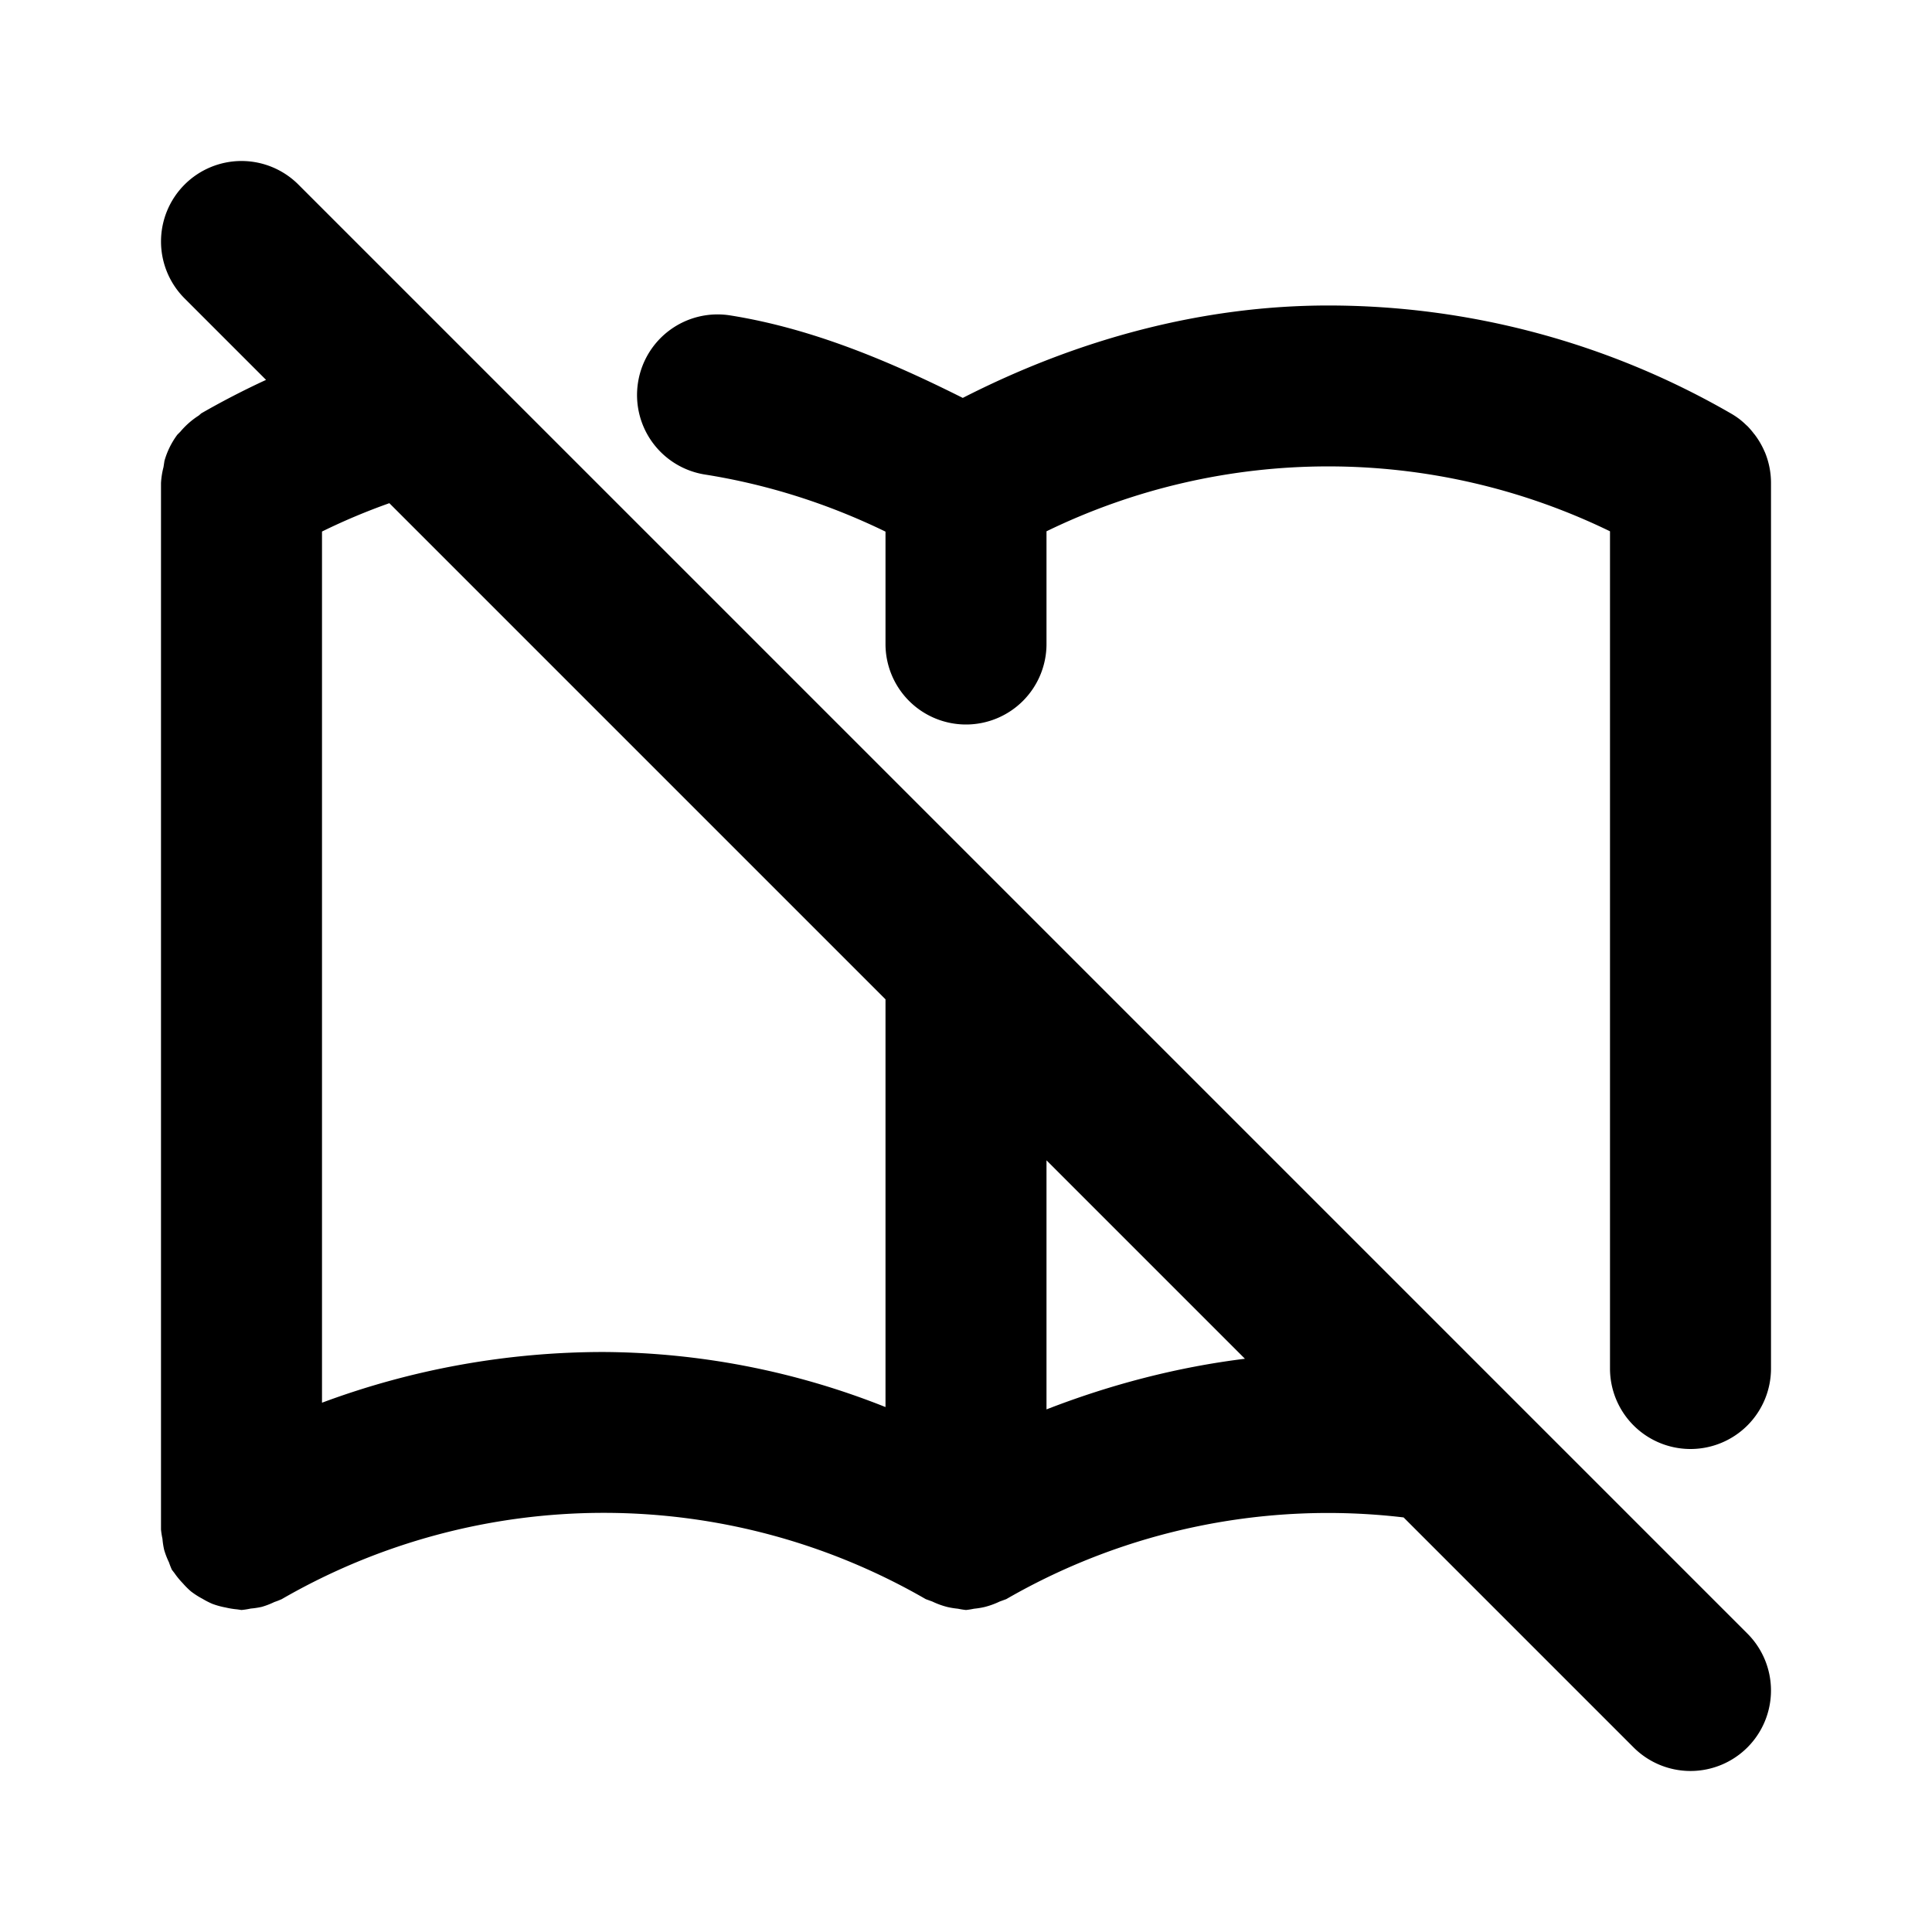 <svg xmlns="http://www.w3.org/2000/svg" width="24" height="24" viewBox="0 0 24 24"><path d="M3 2a1 1 0 0 0-.707.293 1 1 0 0 0 0 1.414l1.012 1.012q-.412.19-.805.416l-.031.027a1 1 0 0 0-.229.201l-.037.037a1 1 0 0 0-.16.325l-.012.078A1 1 0 0 0 2 6v13a1 1 0 0 0 .018.115 1 1 0 0 0 .021.137 1 1 0 0 0 .06.156 1 1 0 0 0 .036.092l.031.04a1 1 0 0 0 .105.128 1 1 0 0 0 .1.1 1 1 0 0 0 .145.093 1 1 0 0 0 .123.063 1 1 0 0 0 .164.045 1 1 0 0 0 .142.023L3 20a1 1 0 0 0 .115-.018 1 1 0 0 0 .137-.021 1 1 0 0 0 .156-.06 1 1 0 0 0 .092-.036 8 8 0 0 1 8 0l.082.03a1 1 0 0 0 .188.068 1 1 0 0 0 .13.021A1 1 0 0 0 12 20a1 1 0 0 0 .1-.016 1 1 0 0 0 .13-.021 1 1 0 0 0 .188-.068l.082-.03a8 8 0 0 1 4.936-1.015l2.857 2.857a1 1 0 0 0 1.414 0 1 1 0 0 0 0-1.414l-9-9-9-9A1 1 0 0 0 3 2zm13.5 1.795c-1.563 0-3.11.417-4.54 1.148-.928-.466-1.888-.866-2.89-1.025a1 1 0 0 0-1.144.832 1 1 0 0 0 .832 1.145c.77.122 1.524.36 2.242.709V8a1 1 0 0 0 1 1 1 1 0 0 0 1-1V6.6a8 8 0 0 1 7 0V17a1 1 0 0 0 1 1 1 1 0 0 0 1-1V6a1 1 0 0 0-.076-.383l-.004-.008a1 1 0 0 0-.127-.216l-.004-.004a1 1 0 0 0-.082-.096l-.016-.014a1 1 0 0 0-.082-.072 1 1 0 0 0-.109-.072 10 10 0 0 0-5-1.34zM4.836 6.25 11 12.414v5.065a9.6 9.6 0 0 0-3.5-.684c-1.186 0-2.373.21-3.5.63V6.603q.407-.2.836-.352zM13 14.414l2.465 2.465c-.841.104-1.67.32-2.465.629z"/></svg>